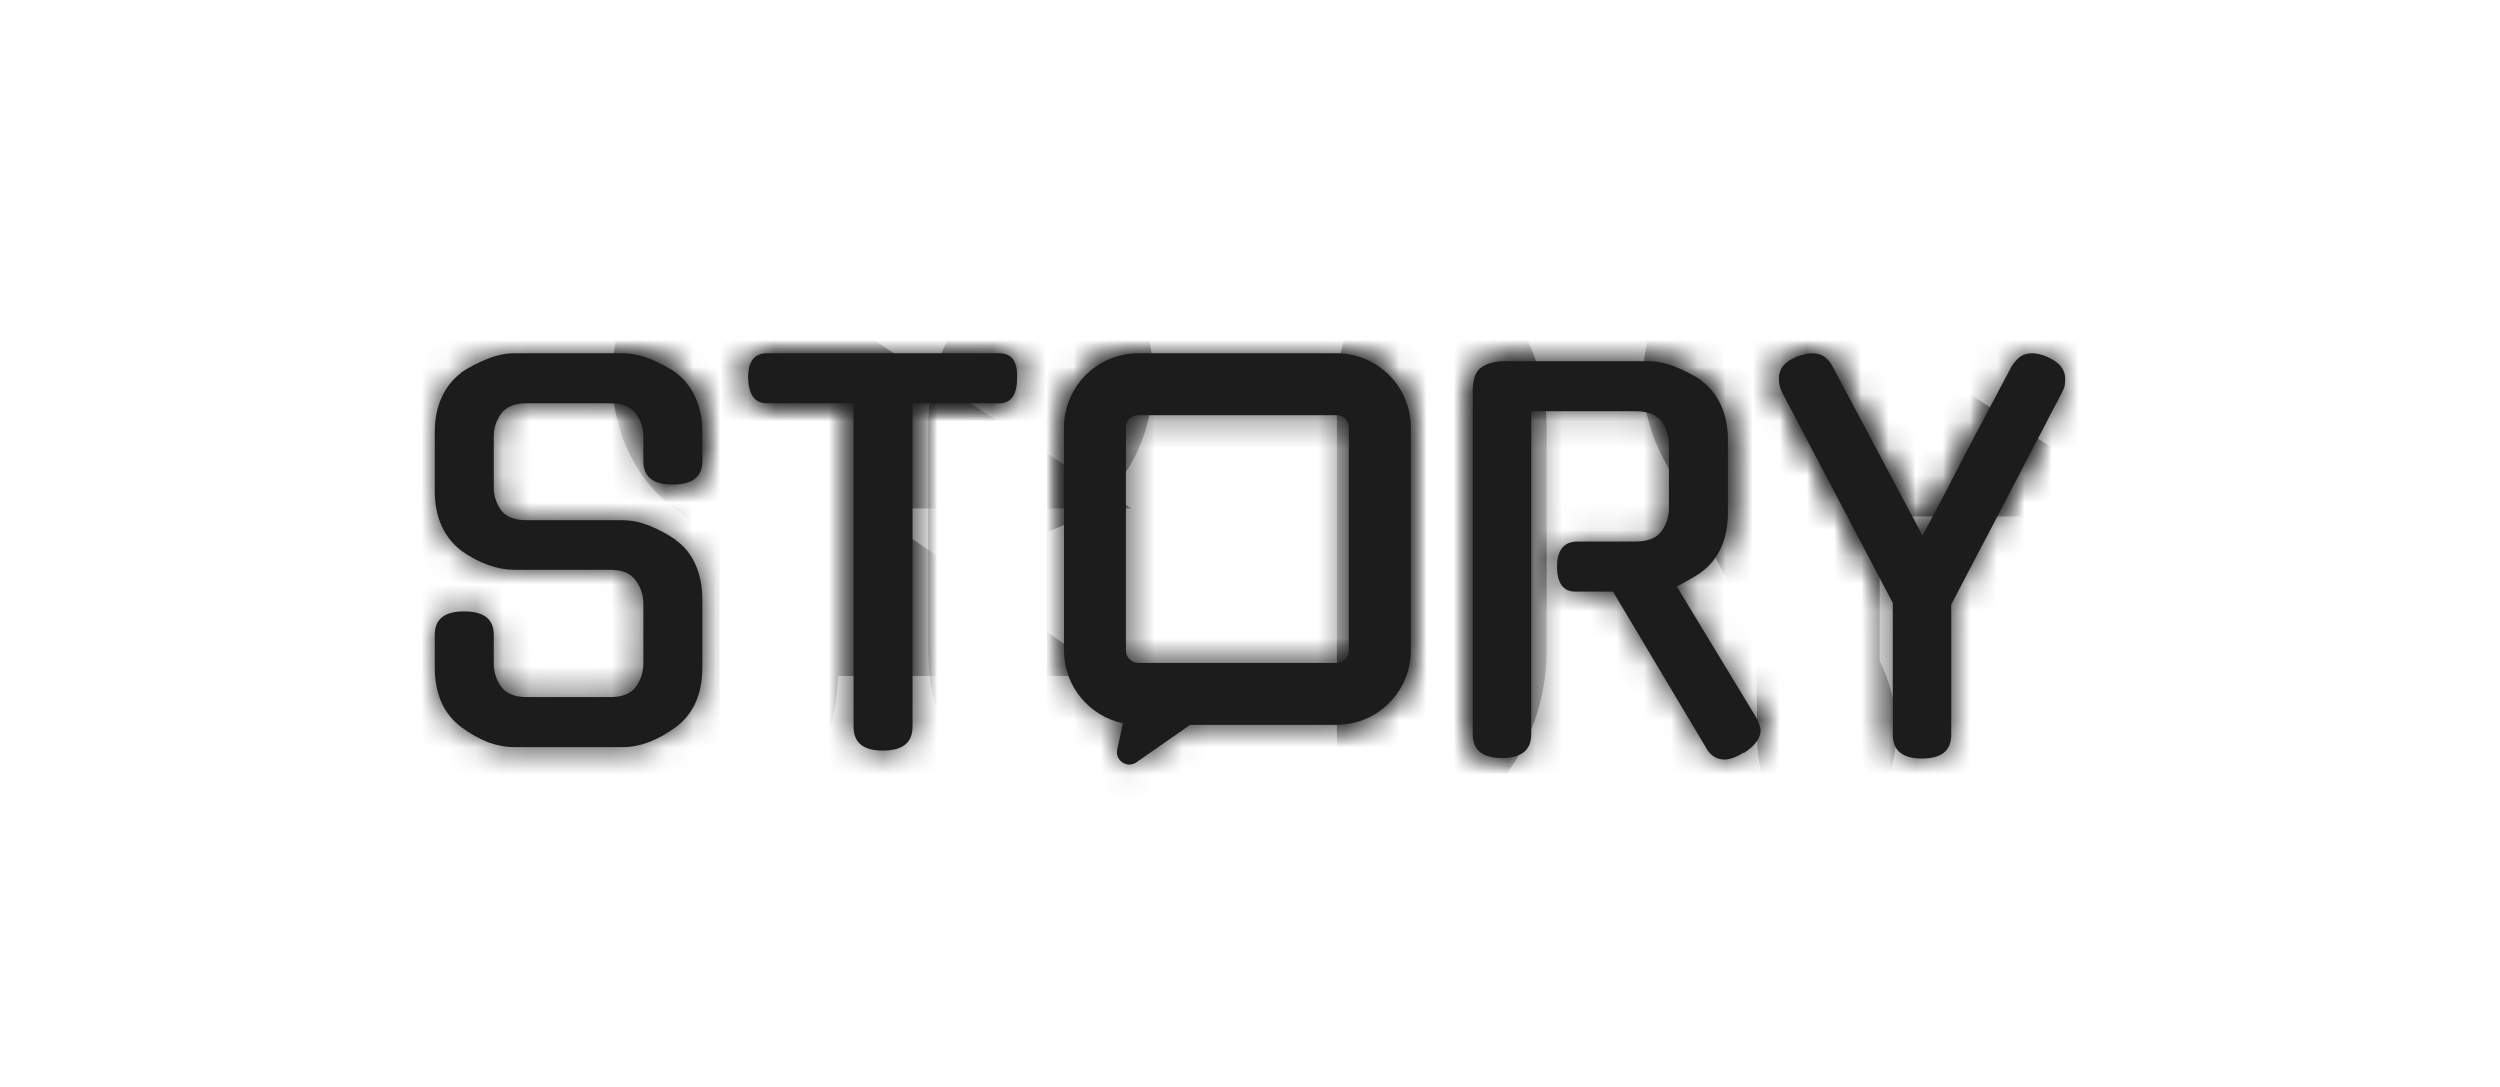 <svg width="92" height="40" viewBox="0 0 92 40" fill="none" xmlns="http://www.w3.org/2000/svg">
<mask id="path-1-inside-1_14_1107" fill="white">
<path d="M22.91 19.144C23.226 19.144 23.554 19.211 23.895 19.345C24.235 19.479 24.563 19.655 24.879 19.874H24.861C25.177 20.092 25.42 20.39 25.59 20.767C25.761 21.144 25.846 21.575 25.846 22.061V24.559C25.846 25.544 25.517 26.279 24.861 26.765C24.545 26.997 24.217 27.179 23.876 27.312C23.548 27.434 23.226 27.495 22.91 27.495H18.935C18.619 27.495 18.291 27.434 17.951 27.312C17.623 27.179 17.301 26.997 16.985 26.765C16.328 26.279 16 25.544 16 24.559V23.356C16 22.785 16.359 22.499 17.076 22.499C17.805 22.499 18.17 22.785 18.17 23.356V24.413C18.17 24.73 18.261 25.015 18.443 25.27C18.625 25.526 18.942 25.653 19.391 25.653H22.454C22.904 25.653 23.22 25.526 23.402 25.27C23.585 25.015 23.676 24.73 23.676 24.413V22.207C23.676 21.904 23.585 21.624 23.402 21.369C23.22 21.101 22.904 20.968 22.454 20.968H18.935C18.303 20.968 17.653 20.737 16.985 20.275C16.328 19.764 16 19.029 16 18.069V15.899C16 15.413 16.085 14.987 16.255 14.623C16.425 14.246 16.669 13.942 16.985 13.711H16.966C17.282 13.504 17.61 13.334 17.951 13.201C18.291 13.067 18.619 13 18.935 13H22.91C23.226 13 23.554 13.067 23.895 13.201C24.235 13.334 24.563 13.504 24.879 13.711H24.861C25.177 13.942 25.42 14.246 25.59 14.623C25.761 14.987 25.846 15.413 25.846 15.899V16.975C25.846 17.546 25.481 17.832 24.752 17.832C24.034 17.832 23.676 17.546 23.676 16.975V16.063C23.676 15.759 23.585 15.48 23.402 15.224C23.22 14.969 22.904 14.841 22.454 14.841H19.391C18.942 14.841 18.625 14.969 18.443 15.224C18.261 15.48 18.17 15.759 18.17 16.063V17.923C18.17 18.239 18.261 18.524 18.443 18.78C18.625 19.023 18.942 19.144 19.391 19.144H22.91Z"/>
<path d="M33.581 26.747C33.581 27.331 33.216 27.622 32.487 27.622C31.77 27.622 31.411 27.331 31.411 26.747V14.841H28.221C27.783 14.841 27.552 14.531 27.528 13.912C27.528 13.304 27.759 13 28.221 13H36.772C37.233 13 37.452 13.304 37.428 13.912C37.428 14.531 37.209 14.841 36.772 14.841H33.581V26.747Z"/>
<path d="M59.357 21.77H57.953C57.746 21.77 57.582 21.691 57.461 21.533C57.351 21.363 57.297 21.138 57.297 20.858C57.297 20.238 57.552 19.928 58.062 19.928H60.196C60.645 19.928 60.961 19.801 61.144 19.546C61.326 19.29 61.417 19.011 61.417 18.707V16.355C61.417 16.051 61.326 15.771 61.144 15.516C60.961 15.261 60.645 15.133 60.196 15.133H56.349V27.021C56.349 27.604 55.99 27.896 55.273 27.896C54.556 27.896 54.197 27.604 54.197 27.021V14.386C54.197 13.948 54.306 13.656 54.525 13.511C54.756 13.365 55.03 13.292 55.346 13.292H60.651C60.967 13.292 61.296 13.359 61.636 13.492C61.976 13.626 62.304 13.796 62.62 14.003H62.602C62.918 14.234 63.161 14.538 63.332 14.914C63.502 15.279 63.587 15.704 63.587 16.191V18.853C63.587 19.837 63.259 20.573 62.602 21.059C62.469 21.156 62.323 21.247 62.165 21.332C62.019 21.417 61.867 21.502 61.709 21.587L64.626 26.401C64.662 26.462 64.699 26.541 64.736 26.638C64.772 26.735 64.79 26.814 64.79 26.875C64.79 27.167 64.584 27.446 64.17 27.714V27.695C63.891 27.866 63.654 27.951 63.459 27.951C63.18 27.951 62.955 27.811 62.785 27.531L62.803 27.549L59.357 21.77Z"/>
<path d="M71.806 27.039C71.806 27.622 71.448 27.914 70.731 27.914C70.014 27.914 69.655 27.622 69.655 27.039V22.189L65.571 14.422C65.498 14.264 65.462 14.1 65.462 13.93C65.462 13.577 65.668 13.316 66.082 13.146H66.063C66.331 13.049 66.543 13 66.701 13C67.017 13 67.261 13.158 67.431 13.474L70.749 19.71C70.992 19.248 71.254 18.755 71.533 18.233C71.813 17.698 72.092 17.157 72.372 16.61C72.663 16.063 72.949 15.522 73.229 14.987C73.508 14.453 73.776 13.948 74.031 13.474C74.128 13.328 74.231 13.213 74.341 13.128C74.462 13.043 74.608 13 74.778 13C74.949 13 75.149 13.049 75.38 13.146H75.362C75.787 13.328 76 13.596 76 13.948C76 14.021 75.994 14.1 75.982 14.185C75.97 14.258 75.939 14.337 75.891 14.422C75.781 14.641 75.641 14.908 75.471 15.224C75.313 15.54 75.082 15.984 74.778 16.555C74.487 17.114 74.104 17.85 73.63 18.762C73.156 19.661 72.548 20.822 71.806 22.244V27.039Z"/>
<path fill-rule="evenodd" clip-rule="evenodd" d="M39.155 15.735C39.155 14.224 40.38 13 41.89 13H49.183C50.694 13 51.918 14.224 51.918 15.735V23.939C51.918 25.45 50.694 26.674 49.183 26.674H43.795L41.82 28.052C41.48 28.289 41.026 27.987 41.114 27.582L41.323 26.615C40.085 26.354 39.155 25.255 39.155 23.939V15.735ZM41.89 15.279H49.183C49.435 15.279 49.639 15.483 49.639 15.735V23.939C49.639 24.191 49.435 24.395 49.183 24.395H41.89C41.638 24.395 41.434 24.191 41.434 23.939V15.735C41.434 15.483 41.638 15.279 41.89 15.279Z"/>
</mask>
<path d="M22.91 19.144C23.226 19.144 23.554 19.211 23.895 19.345C24.235 19.479 24.563 19.655 24.879 19.874H24.861C25.177 20.092 25.42 20.39 25.59 20.767C25.761 21.144 25.846 21.575 25.846 22.061V24.559C25.846 25.544 25.517 26.279 24.861 26.765C24.545 26.997 24.217 27.179 23.876 27.312C23.548 27.434 23.226 27.495 22.91 27.495H18.935C18.619 27.495 18.291 27.434 17.951 27.312C17.623 27.179 17.301 26.997 16.985 26.765C16.328 26.279 16 25.544 16 24.559V23.356C16 22.785 16.359 22.499 17.076 22.499C17.805 22.499 18.17 22.785 18.17 23.356V24.413C18.17 24.73 18.261 25.015 18.443 25.27C18.625 25.526 18.942 25.653 19.391 25.653H22.454C22.904 25.653 23.22 25.526 23.402 25.27C23.585 25.015 23.676 24.73 23.676 24.413V22.207C23.676 21.904 23.585 21.624 23.402 21.369C23.22 21.101 22.904 20.968 22.454 20.968H18.935C18.303 20.968 17.653 20.737 16.985 20.275C16.328 19.764 16 19.029 16 18.069V15.899C16 15.413 16.085 14.987 16.255 14.623C16.425 14.246 16.669 13.942 16.985 13.711H16.966C17.282 13.504 17.61 13.334 17.951 13.201C18.291 13.067 18.619 13 18.935 13H22.91C23.226 13 23.554 13.067 23.895 13.201C24.235 13.334 24.563 13.504 24.879 13.711H24.861C25.177 13.942 25.42 14.246 25.59 14.623C25.761 14.987 25.846 15.413 25.846 15.899V16.975C25.846 17.546 25.481 17.832 24.752 17.832C24.034 17.832 23.676 17.546 23.676 16.975V16.063C23.676 15.759 23.585 15.48 23.402 15.224C23.22 14.969 22.904 14.841 22.454 14.841H19.391C18.942 14.841 18.625 14.969 18.443 15.224C18.261 15.48 18.17 15.759 18.17 16.063V17.923C18.17 18.239 18.261 18.524 18.443 18.78C18.625 19.023 18.942 19.144 19.391 19.144H22.91Z" fill="#1C1C1C"/>
<path d="M33.581 26.747C33.581 27.331 33.216 27.622 32.487 27.622C31.77 27.622 31.411 27.331 31.411 26.747V14.841H28.221C27.783 14.841 27.552 14.531 27.528 13.912C27.528 13.304 27.759 13 28.221 13H36.772C37.233 13 37.452 13.304 37.428 13.912C37.428 14.531 37.209 14.841 36.772 14.841H33.581V26.747Z" fill="#1C1C1C"/>
<path d="M59.357 21.77H57.953C57.746 21.77 57.582 21.691 57.461 21.533C57.351 21.363 57.297 21.138 57.297 20.858C57.297 20.238 57.552 19.928 58.062 19.928H60.196C60.645 19.928 60.961 19.801 61.144 19.546C61.326 19.29 61.417 19.011 61.417 18.707V16.355C61.417 16.051 61.326 15.771 61.144 15.516C60.961 15.261 60.645 15.133 60.196 15.133H56.349V27.021C56.349 27.604 55.99 27.896 55.273 27.896C54.556 27.896 54.197 27.604 54.197 27.021V14.386C54.197 13.948 54.306 13.656 54.525 13.511C54.756 13.365 55.03 13.292 55.346 13.292H60.651C60.967 13.292 61.296 13.359 61.636 13.492C61.976 13.626 62.304 13.796 62.62 14.003H62.602C62.918 14.234 63.161 14.538 63.332 14.914C63.502 15.279 63.587 15.704 63.587 16.191V18.853C63.587 19.837 63.259 20.573 62.602 21.059C62.469 21.156 62.323 21.247 62.165 21.332C62.019 21.417 61.867 21.502 61.709 21.587L64.626 26.401C64.662 26.462 64.699 26.541 64.736 26.638C64.772 26.735 64.79 26.814 64.79 26.875C64.79 27.167 64.584 27.446 64.17 27.714V27.695C63.891 27.866 63.654 27.951 63.459 27.951C63.18 27.951 62.955 27.811 62.785 27.531L62.803 27.549L59.357 21.77Z" fill="#1C1C1C"/>
<path d="M71.806 27.039C71.806 27.622 71.448 27.914 70.731 27.914C70.014 27.914 69.655 27.622 69.655 27.039V22.189L65.571 14.422C65.498 14.264 65.462 14.1 65.462 13.93C65.462 13.577 65.668 13.316 66.082 13.146H66.063C66.331 13.049 66.543 13 66.701 13C67.017 13 67.261 13.158 67.431 13.474L70.749 19.71C70.992 19.248 71.254 18.755 71.533 18.233C71.813 17.698 72.092 17.157 72.372 16.61C72.663 16.063 72.949 15.522 73.229 14.987C73.508 14.453 73.776 13.948 74.031 13.474C74.128 13.328 74.231 13.213 74.341 13.128C74.462 13.043 74.608 13 74.778 13C74.949 13 75.149 13.049 75.38 13.146H75.362C75.787 13.328 76 13.596 76 13.948C76 14.021 75.994 14.1 75.982 14.185C75.97 14.258 75.939 14.337 75.891 14.422C75.781 14.641 75.641 14.908 75.471 15.224C75.313 15.54 75.082 15.984 74.778 16.555C74.487 17.114 74.104 17.85 73.63 18.762C73.156 19.661 72.548 20.822 71.806 22.244V27.039Z" fill="#1C1C1C"/>
<path fill-rule="evenodd" clip-rule="evenodd" d="M39.155 15.735C39.155 14.224 40.38 13 41.89 13H49.183C50.694 13 51.918 14.224 51.918 15.735V23.939C51.918 25.45 50.694 26.674 49.183 26.674H43.795L41.82 28.052C41.48 28.289 41.026 27.987 41.114 27.582L41.323 26.615C40.085 26.354 39.155 25.255 39.155 23.939V15.735ZM41.89 15.279H49.183C49.435 15.279 49.639 15.483 49.639 15.735V23.939C49.639 24.191 49.435 24.395 49.183 24.395H41.89C41.638 24.395 41.434 24.191 41.434 23.939V15.735C41.434 15.483 41.638 15.279 41.89 15.279Z" fill="#1C1C1C"/>
<path d="M22.91 19.144C23.226 19.144 23.554 19.211 23.895 19.345C24.235 19.479 24.563 19.655 24.879 19.874H24.861C25.177 20.092 25.42 20.39 25.59 20.767C25.761 21.144 25.846 21.575 25.846 22.061V24.559C25.846 25.544 25.517 26.279 24.861 26.765C24.545 26.997 24.217 27.179 23.876 27.312C23.548 27.434 23.226 27.495 22.91 27.495H18.935C18.619 27.495 18.291 27.434 17.951 27.312C17.623 27.179 17.301 26.997 16.985 26.765C16.328 26.279 16 25.544 16 24.559V23.356C16 22.785 16.359 22.499 17.076 22.499C17.805 22.499 18.17 22.785 18.17 23.356V24.413C18.17 24.73 18.261 25.015 18.443 25.27C18.625 25.526 18.942 25.653 19.391 25.653H22.454C22.904 25.653 23.22 25.526 23.402 25.27C23.585 25.015 23.676 24.73 23.676 24.413V22.207C23.676 21.904 23.585 21.624 23.402 21.369C23.22 21.101 22.904 20.968 22.454 20.968H18.935C18.303 20.968 17.653 20.737 16.985 20.275C16.328 19.764 16 19.029 16 18.069V15.899C16 15.413 16.085 14.987 16.255 14.623C16.425 14.246 16.669 13.942 16.985 13.711H16.966C17.282 13.504 17.61 13.334 17.951 13.201C18.291 13.067 18.619 13 18.935 13H22.91C23.226 13 23.554 13.067 23.895 13.201C24.235 13.334 24.563 13.504 24.879 13.711H24.861C25.177 13.942 25.42 14.246 25.59 14.623C25.761 14.987 25.846 15.413 25.846 15.899V16.975C25.846 17.546 25.481 17.832 24.752 17.832C24.034 17.832 23.676 17.546 23.676 16.975V16.063C23.676 15.759 23.585 15.48 23.402 15.224C23.22 14.969 22.904 14.841 22.454 14.841H19.391C18.942 14.841 18.625 14.969 18.443 15.224C18.261 15.48 18.17 15.759 18.17 16.063V17.923C18.17 18.239 18.261 18.524 18.443 18.78C18.625 19.023 18.942 19.144 19.391 19.144H22.91Z" stroke="#1C1C1C" stroke-width="10" mask="url(#path-1-inside-1_14_1107)"/>
<path d="M33.581 26.747C33.581 27.331 33.216 27.622 32.487 27.622C31.77 27.622 31.411 27.331 31.411 26.747V14.841H28.221C27.783 14.841 27.552 14.531 27.528 13.912C27.528 13.304 27.759 13 28.221 13H36.772C37.233 13 37.452 13.304 37.428 13.912C37.428 14.531 37.209 14.841 36.772 14.841H33.581V26.747Z" stroke="#1C1C1C" stroke-width="10" mask="url(#path-1-inside-1_14_1107)"/>
<path d="M59.357 21.77H57.953C57.746 21.77 57.582 21.691 57.461 21.533C57.351 21.363 57.297 21.138 57.297 20.858C57.297 20.238 57.552 19.928 58.062 19.928H60.196C60.645 19.928 60.961 19.801 61.144 19.546C61.326 19.29 61.417 19.011 61.417 18.707V16.355C61.417 16.051 61.326 15.771 61.144 15.516C60.961 15.261 60.645 15.133 60.196 15.133H56.349V27.021C56.349 27.604 55.99 27.896 55.273 27.896C54.556 27.896 54.197 27.604 54.197 27.021V14.386C54.197 13.948 54.306 13.656 54.525 13.511C54.756 13.365 55.03 13.292 55.346 13.292H60.651C60.967 13.292 61.296 13.359 61.636 13.492C61.976 13.626 62.304 13.796 62.62 14.003H62.602C62.918 14.234 63.161 14.538 63.332 14.914C63.502 15.279 63.587 15.704 63.587 16.191V18.853C63.587 19.837 63.259 20.573 62.602 21.059C62.469 21.156 62.323 21.247 62.165 21.332C62.019 21.417 61.867 21.502 61.709 21.587L64.626 26.401C64.662 26.462 64.699 26.541 64.736 26.638C64.772 26.735 64.79 26.814 64.79 26.875C64.79 27.167 64.584 27.446 64.17 27.714V27.695C63.891 27.866 63.654 27.951 63.459 27.951C63.18 27.951 62.955 27.811 62.785 27.531L62.803 27.549L59.357 21.77Z" stroke="#1C1C1C" stroke-width="10" mask="url(#path-1-inside-1_14_1107)"/>
<path d="M71.806 27.039C71.806 27.622 71.448 27.914 70.731 27.914C70.014 27.914 69.655 27.622 69.655 27.039V22.189L65.571 14.422C65.498 14.264 65.462 14.1 65.462 13.93C65.462 13.577 65.668 13.316 66.082 13.146H66.063C66.331 13.049 66.543 13 66.701 13C67.017 13 67.261 13.158 67.431 13.474L70.749 19.71C70.992 19.248 71.254 18.755 71.533 18.233C71.813 17.698 72.092 17.157 72.372 16.61C72.663 16.063 72.949 15.522 73.229 14.987C73.508 14.453 73.776 13.948 74.031 13.474C74.128 13.328 74.231 13.213 74.341 13.128C74.462 13.043 74.608 13 74.778 13C74.949 13 75.149 13.049 75.38 13.146H75.362C75.787 13.328 76 13.596 76 13.948C76 14.021 75.994 14.1 75.982 14.185C75.97 14.258 75.939 14.337 75.891 14.422C75.781 14.641 75.641 14.908 75.471 15.224C75.313 15.54 75.082 15.984 74.778 16.555C74.487 17.114 74.104 17.85 73.63 18.762C73.156 19.661 72.548 20.822 71.806 22.244V27.039Z" stroke="#1C1C1C" stroke-width="10" mask="url(#path-1-inside-1_14_1107)"/>
<path fill-rule="evenodd" clip-rule="evenodd" d="M39.155 15.735C39.155 14.224 40.38 13 41.89 13H49.183C50.694 13 51.918 14.224 51.918 15.735V23.939C51.918 25.45 50.694 26.674 49.183 26.674H43.795L41.82 28.052C41.48 28.289 41.026 27.987 41.114 27.582L41.323 26.615C40.085 26.354 39.155 25.255 39.155 23.939V15.735ZM41.89 15.279H49.183C49.435 15.279 49.639 15.483 49.639 15.735V23.939C49.639 24.191 49.435 24.395 49.183 24.395H41.89C41.638 24.395 41.434 24.191 41.434 23.939V15.735C41.434 15.483 41.638 15.279 41.89 15.279Z" stroke="#1C1C1C" stroke-width="10" mask="url(#path-1-inside-1_14_1107)"/>
</svg>
